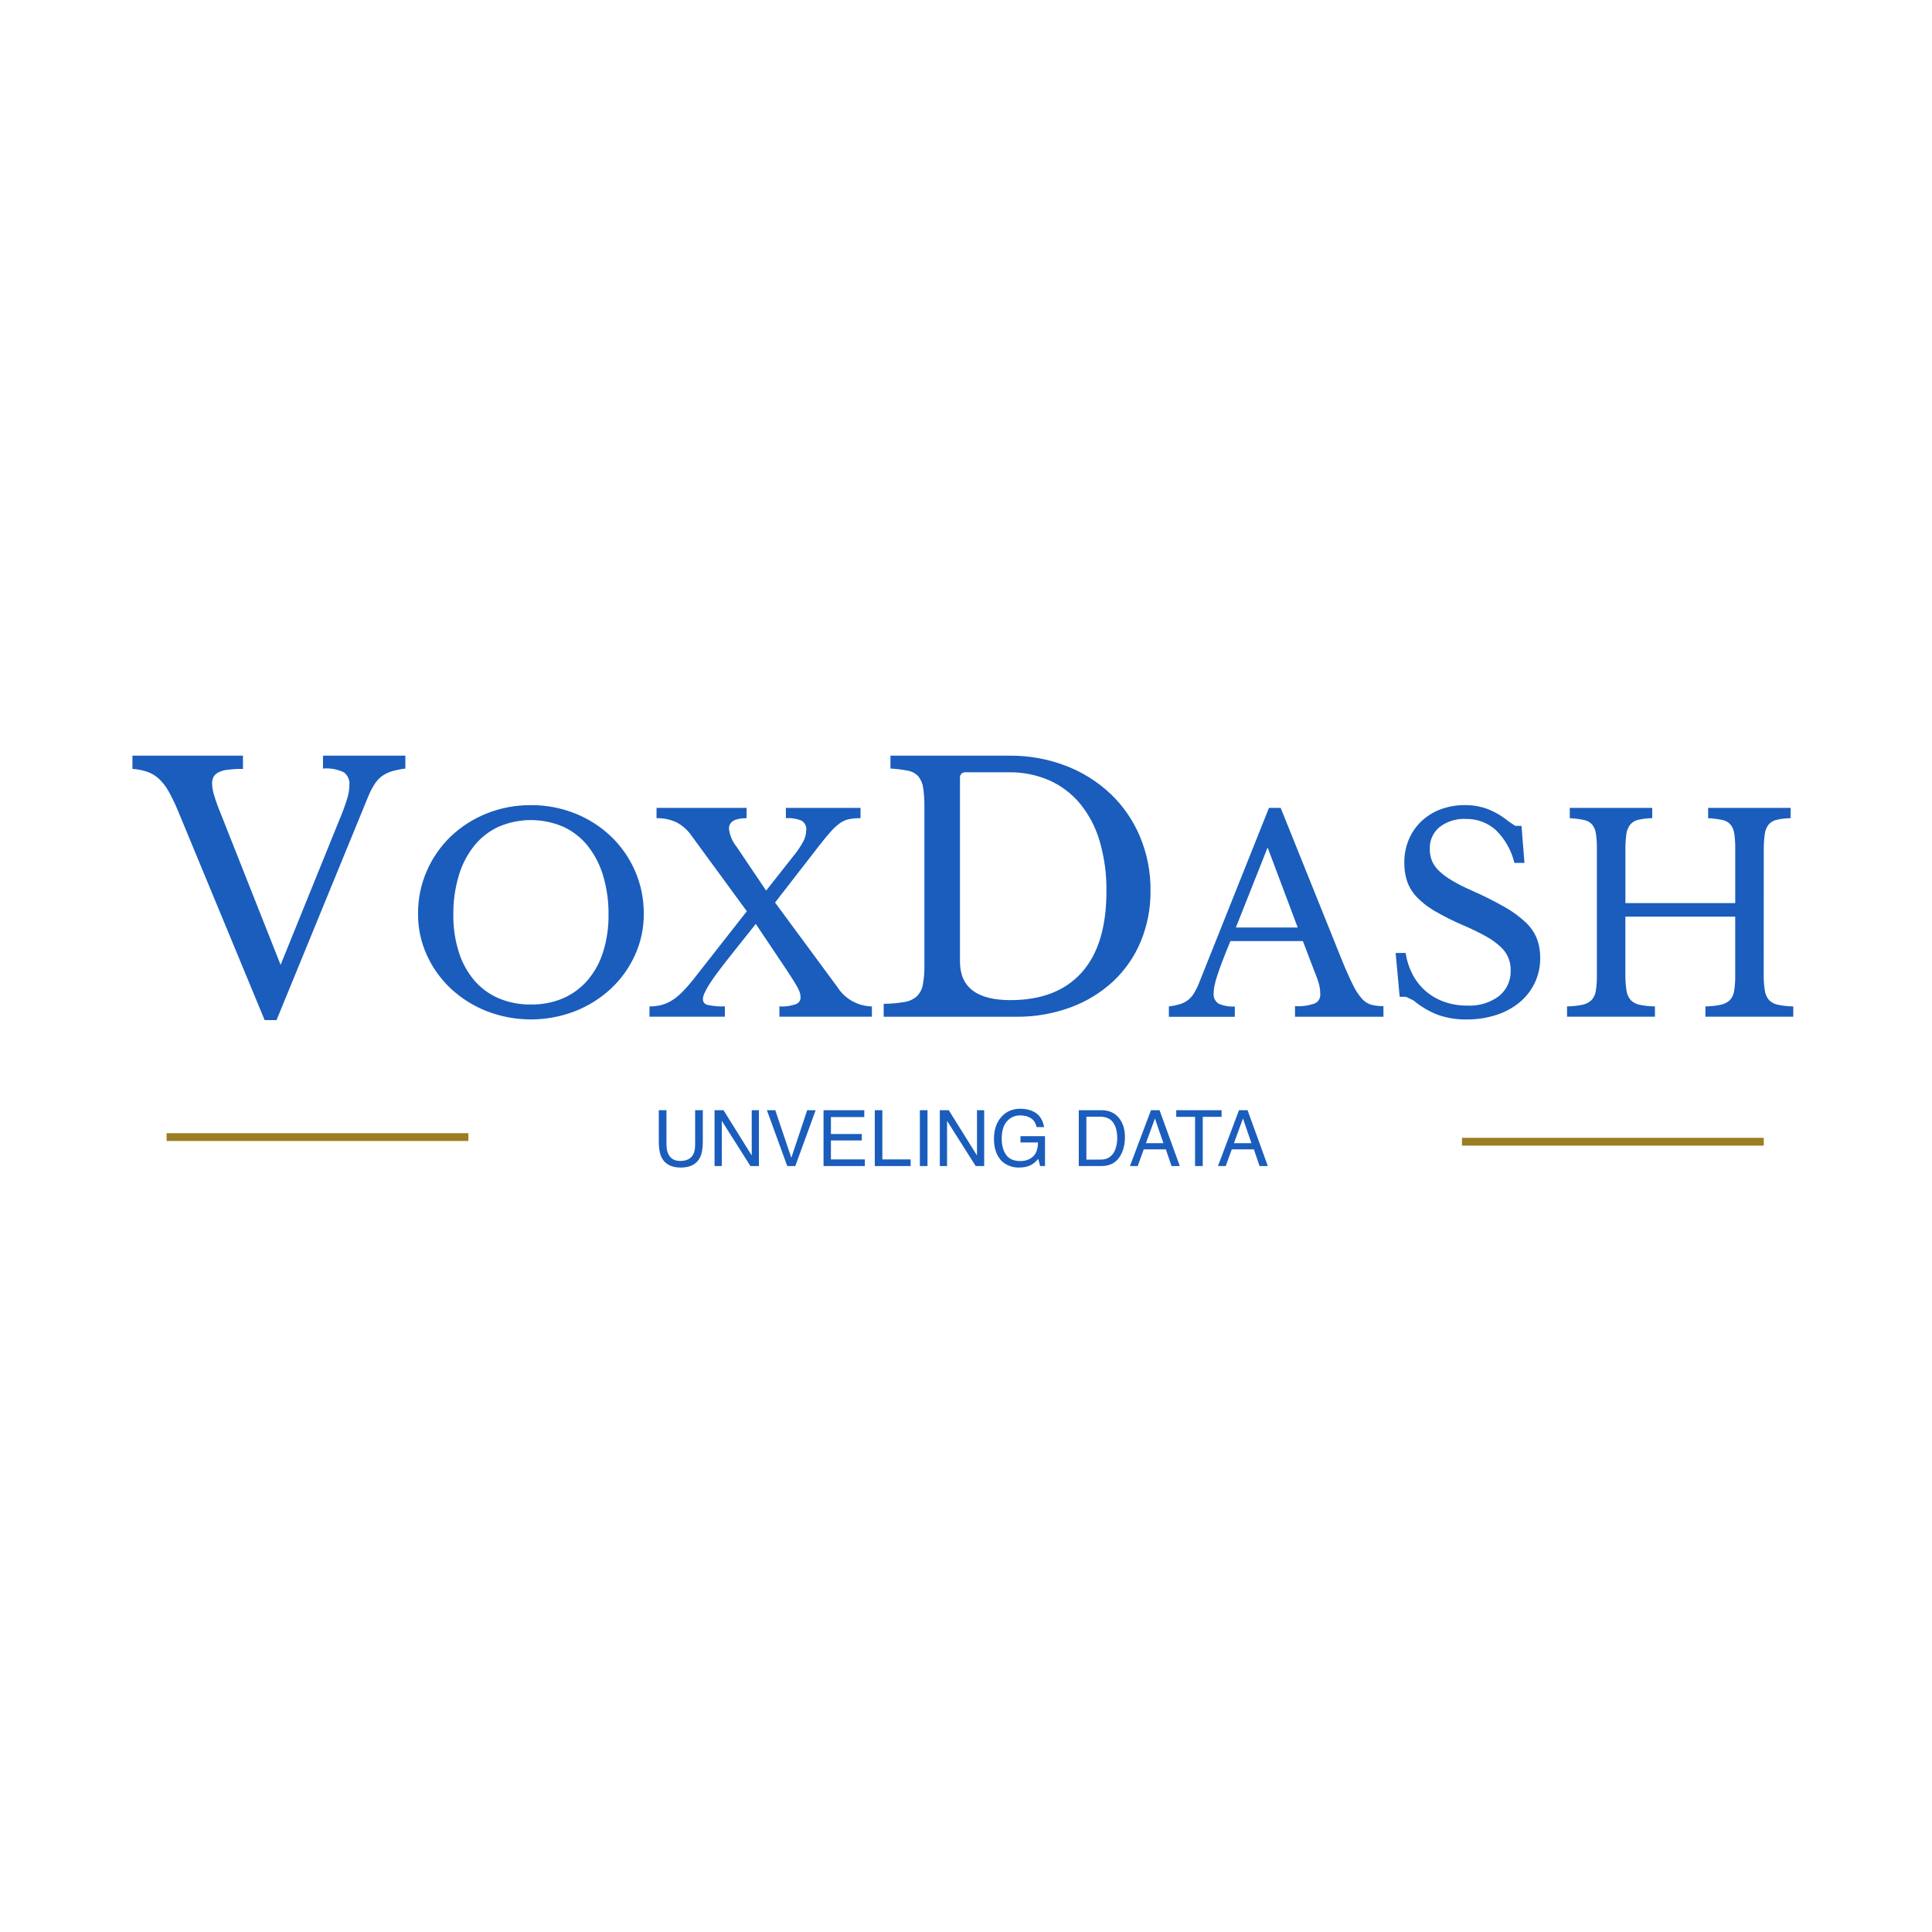 <svg width="248" height="248" viewBox="0 0 248 248" fill="none" xmlns="http://www.w3.org/2000/svg">
<path d="M85.552 142.509V146.943C85.552 147.464 85.65 147.897 85.846 148.242C86.135 148.763 86.624 149.023 87.31 149.023C88.134 149.023 88.694 148.741 88.99 148.178C89.15 147.872 89.229 147.46 89.229 146.943V142.509H90.216V146.538C90.216 147.42 90.097 148.098 89.859 148.574C89.423 149.44 88.599 149.873 87.388 149.873C86.177 149.873 85.356 149.44 84.923 148.574C84.685 148.098 84.566 147.42 84.566 146.538V142.509H85.552ZM91.724 142.509H92.872L96.495 148.32V142.509H97.418V149.682H96.329L92.652 143.876V149.682H91.724V142.509ZM99.517 142.509L101.578 148.618L103.614 142.509H104.703L102.086 149.682H101.055L98.443 142.509H99.517ZM105.714 142.509H110.943V143.388H106.661V145.566H110.621V146.396H106.661V148.828H111.016V149.682H105.714V142.509ZM112.291 142.509H113.262V148.828H116.895V149.682H112.291V142.509ZM118.077 142.509H119.058V149.682H118.077V142.509ZM120.64 142.509H121.788L125.411 148.32V142.509H126.334V149.682H125.245L121.568 143.876V149.682H120.64V142.509ZM130.968 142.324C131.641 142.324 132.224 142.454 132.716 142.714C133.428 143.089 133.865 143.745 134.024 144.682H133.062C132.945 144.158 132.703 143.777 132.335 143.54C131.967 143.299 131.503 143.178 130.943 143.178C130.279 143.178 129.719 143.427 129.263 143.925C128.811 144.423 128.585 145.166 128.585 146.152C128.585 147.005 128.772 147.7 129.146 148.237C129.521 148.771 130.131 149.038 130.977 149.038C131.625 149.038 132.161 148.85 132.584 148.476C133.01 148.098 133.228 147.49 133.238 146.65H130.992V145.844H134.141V149.682H133.516L133.282 148.759C132.953 149.121 132.662 149.371 132.408 149.511C131.982 149.752 131.44 149.873 130.782 149.873C129.932 149.873 129.202 149.597 128.59 149.047C127.922 148.357 127.589 147.41 127.589 146.206C127.589 145.004 127.914 144.049 128.565 143.339C129.184 142.662 129.984 142.324 130.968 142.324ZM141.187 148.852C141.516 148.852 141.786 148.818 141.998 148.75C142.375 148.623 142.685 148.378 142.926 148.017C143.118 147.727 143.256 147.356 143.341 146.904C143.389 146.634 143.414 146.383 143.414 146.152C143.414 145.263 143.236 144.573 142.882 144.082C142.53 143.59 141.962 143.344 141.177 143.344H139.454V148.852H141.187ZM138.477 142.509H141.383C142.369 142.509 143.134 142.859 143.677 143.559C144.163 144.191 144.405 145 144.405 145.986C144.405 146.748 144.262 147.436 143.975 148.051C143.471 149.139 142.603 149.682 141.373 149.682H138.477V142.509ZM149.342 146.743L148.253 143.574L147.095 146.743H149.342ZM147.745 142.509H148.844L151.446 149.682H150.382L149.654 147.534H146.817L146.041 149.682H145.045L147.745 142.509ZM156.807 142.509V143.364H154.39V149.682H153.404V143.364H150.987V142.509H156.807ZM160.64 146.743L159.552 143.574L158.394 146.743H160.64ZM159.044 142.509H160.142L162.745 149.682H161.68L160.953 147.534H158.116L157.34 149.682H156.344L159.044 142.509Z" fill="#1A5DBC"/>
<path d="M36.019 123.853L43.676 104.964C44.024 104.139 44.329 103.297 44.59 102.44C44.753 101.903 44.841 101.347 44.851 100.786C44.884 100.472 44.835 100.155 44.71 99.865C44.585 99.576 44.387 99.323 44.136 99.132C43.301 98.74 42.378 98.575 41.459 98.655V97.001H52.034V98.655C51.453 98.724 50.878 98.841 50.315 99.003C49.864 99.135 49.437 99.341 49.053 99.612C48.674 99.891 48.349 100.239 48.096 100.636C47.784 101.127 47.514 101.643 47.291 102.18L35.496 130.947H33.973L22.745 103.833C22.416 103.059 22.045 102.303 21.635 101.568C21.317 100.988 20.912 100.46 20.435 100.001C20.008 99.6 19.505 99.289 18.955 99.087C18.324 98.87 17.666 98.74 17 98.701V97.001H31.188V98.701C30.526 98.692 29.865 98.729 29.208 98.81C28.791 98.855 28.384 98.972 28.008 99.158C27.75 99.287 27.537 99.492 27.399 99.746C27.28 99.99 27.22 100.258 27.224 100.529C27.235 101.008 27.308 101.483 27.442 101.943C27.676 102.734 27.952 103.512 28.269 104.274L36.019 123.853ZM68.155 103.353C70.109 103.338 72.047 103.705 73.86 104.434C75.569 105.117 77.131 106.122 78.46 107.394C79.763 108.651 80.804 110.154 81.524 111.815C82.275 113.551 82.654 115.424 82.638 117.315C82.65 119.14 82.263 120.946 81.506 122.607C80.771 124.228 79.724 125.69 78.425 126.907C77.086 128.15 75.526 129.13 73.825 129.797C70.174 131.212 66.126 131.212 62.475 129.797C60.774 129.13 59.214 128.15 57.875 126.907C56.576 125.69 55.529 124.228 54.794 122.607C54.037 120.946 53.65 119.14 53.662 117.315C53.645 115.424 54.025 113.551 54.776 111.815C55.496 110.153 56.538 108.651 57.841 107.393C59.17 106.121 60.732 105.116 62.441 104.433C64.256 103.704 66.196 103.337 68.152 103.354L68.155 103.353ZM68.155 128.943C69.572 128.966 70.978 128.694 72.283 128.143C73.485 127.62 74.555 126.834 75.414 125.843C76.32 124.779 77.001 123.543 77.414 122.208C77.898 120.659 78.134 119.043 78.114 117.42C78.135 115.717 77.899 114.021 77.414 112.389C77.004 110.997 76.33 109.697 75.429 108.56C74.587 107.516 73.514 106.68 72.295 106.12C70.987 105.558 69.577 105.268 68.153 105.268C66.729 105.268 65.32 105.558 64.011 106.12C62.792 106.68 61.718 107.515 60.876 108.56C59.974 109.697 59.301 110.998 58.891 112.39C58.406 114.022 58.17 115.718 58.191 117.421C58.171 119.044 58.407 120.659 58.891 122.208C59.304 123.54 59.979 124.776 60.876 125.843C61.731 126.839 62.803 127.626 64.01 128.143C65.321 128.693 66.732 128.965 68.153 128.943H68.155ZM107.498 126.715C107.973 127.461 108.626 128.077 109.397 128.509C110.169 128.94 111.036 129.173 111.92 129.187V130.51H100.047V129.189C100.774 129.239 101.503 129.137 102.188 128.889C102.354 128.825 102.497 128.713 102.6 128.567C102.702 128.422 102.759 128.249 102.763 128.071C102.762 127.903 102.745 127.736 102.711 127.571C102.657 127.347 102.575 127.13 102.467 126.927C102.34 126.672 102.16 126.358 101.928 125.987C101.696 125.616 101.383 125.128 100.988 124.524L97.016 118.601L94.022 122.361C93.303 123.266 92.699 124.044 92.211 124.694C91.723 125.344 91.334 125.9 91.045 126.363C90.807 126.73 90.598 127.114 90.418 127.512C90.305 127.753 90.24 128.013 90.227 128.278C90.227 128.448 90.286 128.612 90.394 128.742C90.502 128.873 90.652 128.962 90.819 128.993C91.55 129.155 92.299 129.219 93.047 129.184V130.507H83.368V129.187C83.878 129.193 84.387 129.134 84.882 129.013C85.355 128.888 85.806 128.694 86.222 128.438C86.71 128.133 87.16 127.771 87.562 127.359C88.087 126.825 88.581 126.261 89.042 125.671L95.866 116.971L88.801 107.323C88.305 106.586 87.636 105.982 86.852 105.565C86.047 105.187 85.165 105.002 84.276 105.026V103.701H95.837V105.024C94.327 105.024 93.572 105.477 93.572 106.382C93.674 107.225 94.011 108.022 94.545 108.682L98.345 114.322L101.753 110.001C102.27 109.387 102.724 108.723 103.11 108.02C103.35 107.569 103.481 107.068 103.493 106.557C103.518 106.323 103.477 106.087 103.376 105.875C103.274 105.663 103.116 105.484 102.918 105.357C102.275 105.088 101.577 104.974 100.881 105.026V103.701H110.46V105.024C109.976 105.017 109.492 105.057 109.015 105.143C108.596 105.228 108.199 105.399 107.849 105.643C107.402 105.968 106.993 106.343 106.631 106.76C106.19 107.247 105.656 107.897 105.031 108.709L99.49 115.854L107.498 126.715ZM113.434 130.515V128.858C114.331 128.849 115.226 128.769 116.111 128.62C116.701 128.533 117.253 128.276 117.699 127.88C118.098 127.476 118.363 126.96 118.46 126.401C118.609 125.576 118.676 124.739 118.66 123.901V103.616C118.673 102.794 118.621 101.972 118.507 101.157C118.441 100.618 118.231 100.106 117.898 99.677C117.55 99.289 117.081 99.028 116.568 98.937C115.821 98.785 115.064 98.69 114.303 98.654V97.001H129.579C132.057 96.976 134.517 97.419 136.831 98.307C138.964 99.123 140.916 100.35 142.576 101.919C144.193 103.469 145.473 105.335 146.337 107.401C147.251 109.592 147.71 111.947 147.686 114.321C147.712 116.567 147.283 118.795 146.424 120.871C145.618 122.808 144.409 124.551 142.877 125.985C141.293 127.444 139.437 128.575 137.415 129.314C135.185 130.133 132.825 130.539 130.45 130.514L113.434 130.515ZM123.966 99.137C123.866 99.123 123.763 99.133 123.667 99.165C123.571 99.197 123.484 99.251 123.412 99.323C123.34 99.395 123.286 99.482 123.254 99.578C123.222 99.674 123.212 99.777 123.226 99.877V123.418C123.226 126.726 125.388 128.38 129.711 128.38C133.684 128.38 136.731 127.198 138.85 124.833C140.969 122.468 142.028 118.994 142.027 114.41C142.059 112.231 141.765 110.059 141.156 107.967C140.65 106.22 139.8 104.593 138.656 103.179C137.59 101.891 136.242 100.865 134.717 100.179C133.071 99.46 131.29 99.104 129.494 99.134L123.966 99.137ZM167.243 120.801H157.943C157.548 121.754 157.212 122.596 156.933 123.325C156.654 124.054 156.428 124.688 156.254 125.225C156.104 125.67 155.982 126.123 155.889 126.583C155.829 126.881 155.795 127.184 155.789 127.488C155.76 127.748 155.803 128.011 155.913 128.248C156.024 128.485 156.199 128.687 156.417 128.831C157.073 129.122 157.79 129.247 158.506 129.196V130.519H150.043V129.191C150.508 129.136 150.969 129.043 151.419 128.913C151.78 128.807 152.122 128.642 152.429 128.425C152.733 128.202 152.992 127.925 153.195 127.607C153.445 127.214 153.66 126.801 153.839 126.371L162.891 103.701H164.391L172.291 123.337C172.824 124.636 173.289 125.675 173.684 126.453C173.985 127.089 174.371 127.681 174.833 128.211C175.153 128.574 175.569 128.839 176.033 128.977C176.54 129.102 177.061 129.161 177.583 129.151V130.511H166.233V129.153C167.095 129.211 167.96 129.093 168.775 128.805C168.994 128.706 169.178 128.544 169.303 128.339C169.427 128.134 169.488 127.896 169.475 127.656C169.476 127.441 169.464 127.226 169.44 127.012C169.414 126.795 169.374 126.58 169.321 126.368C169.263 126.136 169.182 125.875 169.077 125.585C168.972 125.295 168.839 124.953 168.677 124.558L167.243 120.801ZM158.643 119.06H166.581L162.717 108.786L158.643 119.06ZM179.15 122.329H180.438C180.581 123.315 180.894 124.269 181.361 125.149C181.792 125.958 182.37 126.678 183.067 127.273C183.767 127.862 184.57 128.316 185.435 128.613C186.37 128.933 187.353 129.092 188.342 129.083C189.801 129.164 191.241 128.733 192.416 127.864C192.907 127.468 193.298 126.963 193.559 126.388C193.819 125.814 193.942 125.186 193.916 124.556C193.931 123.991 193.823 123.429 193.601 122.91C193.379 122.39 193.047 121.925 192.628 121.545C192.065 121.02 191.437 120.568 190.76 120.201C189.805 119.673 188.823 119.195 187.818 118.771C186.575 118.243 185.365 117.638 184.197 116.96C183.337 116.47 182.552 115.86 181.864 115.149C181.317 114.576 180.896 113.895 180.628 113.149C180.373 112.368 180.25 111.55 180.263 110.729C180.253 109.714 180.448 108.707 180.838 107.769C181.209 106.882 181.76 106.081 182.457 105.419C183.17 104.747 184.01 104.226 184.929 103.887C185.932 103.519 186.994 103.336 188.063 103.348C189.036 103.34 190.003 103.505 190.918 103.836C191.89 104.212 192.795 104.741 193.6 105.403L194.505 106.012H195.305L195.688 110.764H194.397C194.008 109.148 193.169 107.675 191.977 106.516C190.926 105.589 189.564 105.092 188.163 105.123C186.949 105.059 185.751 105.429 184.786 106.168C184.375 106.51 184.048 106.943 183.83 107.432C183.613 107.921 183.512 108.453 183.534 108.988C183.527 109.506 183.621 110.02 183.812 110.502C184.022 110.99 184.33 111.428 184.717 111.791C185.217 112.259 185.768 112.67 186.36 113.014C187.166 113.489 188.001 113.914 188.86 114.285C190.325 114.924 191.754 115.64 193.144 116.429C194.127 116.977 195.039 117.643 195.86 118.414C196.482 118.999 196.97 119.711 197.29 120.503C197.578 121.289 197.719 122.121 197.707 122.958C197.721 124.047 197.491 125.126 197.033 126.114C196.575 127.102 195.901 127.975 195.061 128.668C194.174 129.392 193.158 129.942 192.067 130.287C190.829 130.682 189.536 130.876 188.237 130.862C187.024 130.88 185.818 130.691 184.668 130.305C183.496 129.866 182.408 129.23 181.45 128.425L180.475 127.955H179.669L179.15 122.329ZM226.396 124.975C226.384 125.691 226.431 126.407 226.535 127.116C226.591 127.577 226.778 128.011 227.075 128.368C227.387 128.683 227.788 128.895 228.224 128.977C228.871 129.11 229.53 129.18 230.191 129.186V130.509H218.911V129.187C219.572 129.181 220.231 129.111 220.878 128.978C221.315 128.894 221.719 128.689 222.044 128.386C222.347 128.058 222.541 127.644 222.601 127.202C222.705 126.546 222.751 125.881 222.74 125.217V117.664H208.64V124.975C208.628 125.691 208.675 126.407 208.779 127.116C208.835 127.577 209.022 128.011 209.319 128.368C209.631 128.683 210.032 128.895 210.468 128.977C211.115 129.11 211.774 129.18 212.435 129.186V130.509H201.154V129.187C201.815 129.181 202.474 129.111 203.121 128.978C203.558 128.894 203.962 128.689 204.287 128.386C204.59 128.058 204.784 127.644 204.844 127.202C204.948 126.546 204.994 125.881 204.983 125.217V108.994C204.994 108.336 204.954 107.679 204.864 107.027C204.811 106.596 204.643 106.186 204.376 105.843C204.098 105.533 203.724 105.325 203.314 105.251C202.717 105.13 202.112 105.054 201.503 105.025V103.701H212.088V105.024C211.485 105.03 210.884 105.1 210.295 105.233C209.887 105.322 209.52 105.542 209.25 105.86C208.98 106.227 208.811 106.659 208.762 107.112C208.671 107.816 208.631 108.526 208.643 109.236V115.923H222.743V108.994C222.754 108.336 222.714 107.679 222.624 107.027C222.571 106.596 222.403 106.186 222.136 105.843C221.858 105.533 221.484 105.325 221.074 105.251C220.477 105.129 219.872 105.054 219.263 105.025V103.701H229.85V105.024C229.247 105.03 228.646 105.1 228.057 105.233C227.649 105.322 227.282 105.542 227.012 105.86C226.742 106.227 226.574 106.659 226.525 107.112C226.434 107.816 226.394 108.526 226.406 109.236L226.396 124.975Z" fill="#1A5DBC"/>
<path d="M21.386 145.96H60.125" stroke="#9B7D22"/>
<path d="M187.664 146.556H226.403" stroke="#9B7D22"/>
</svg>
